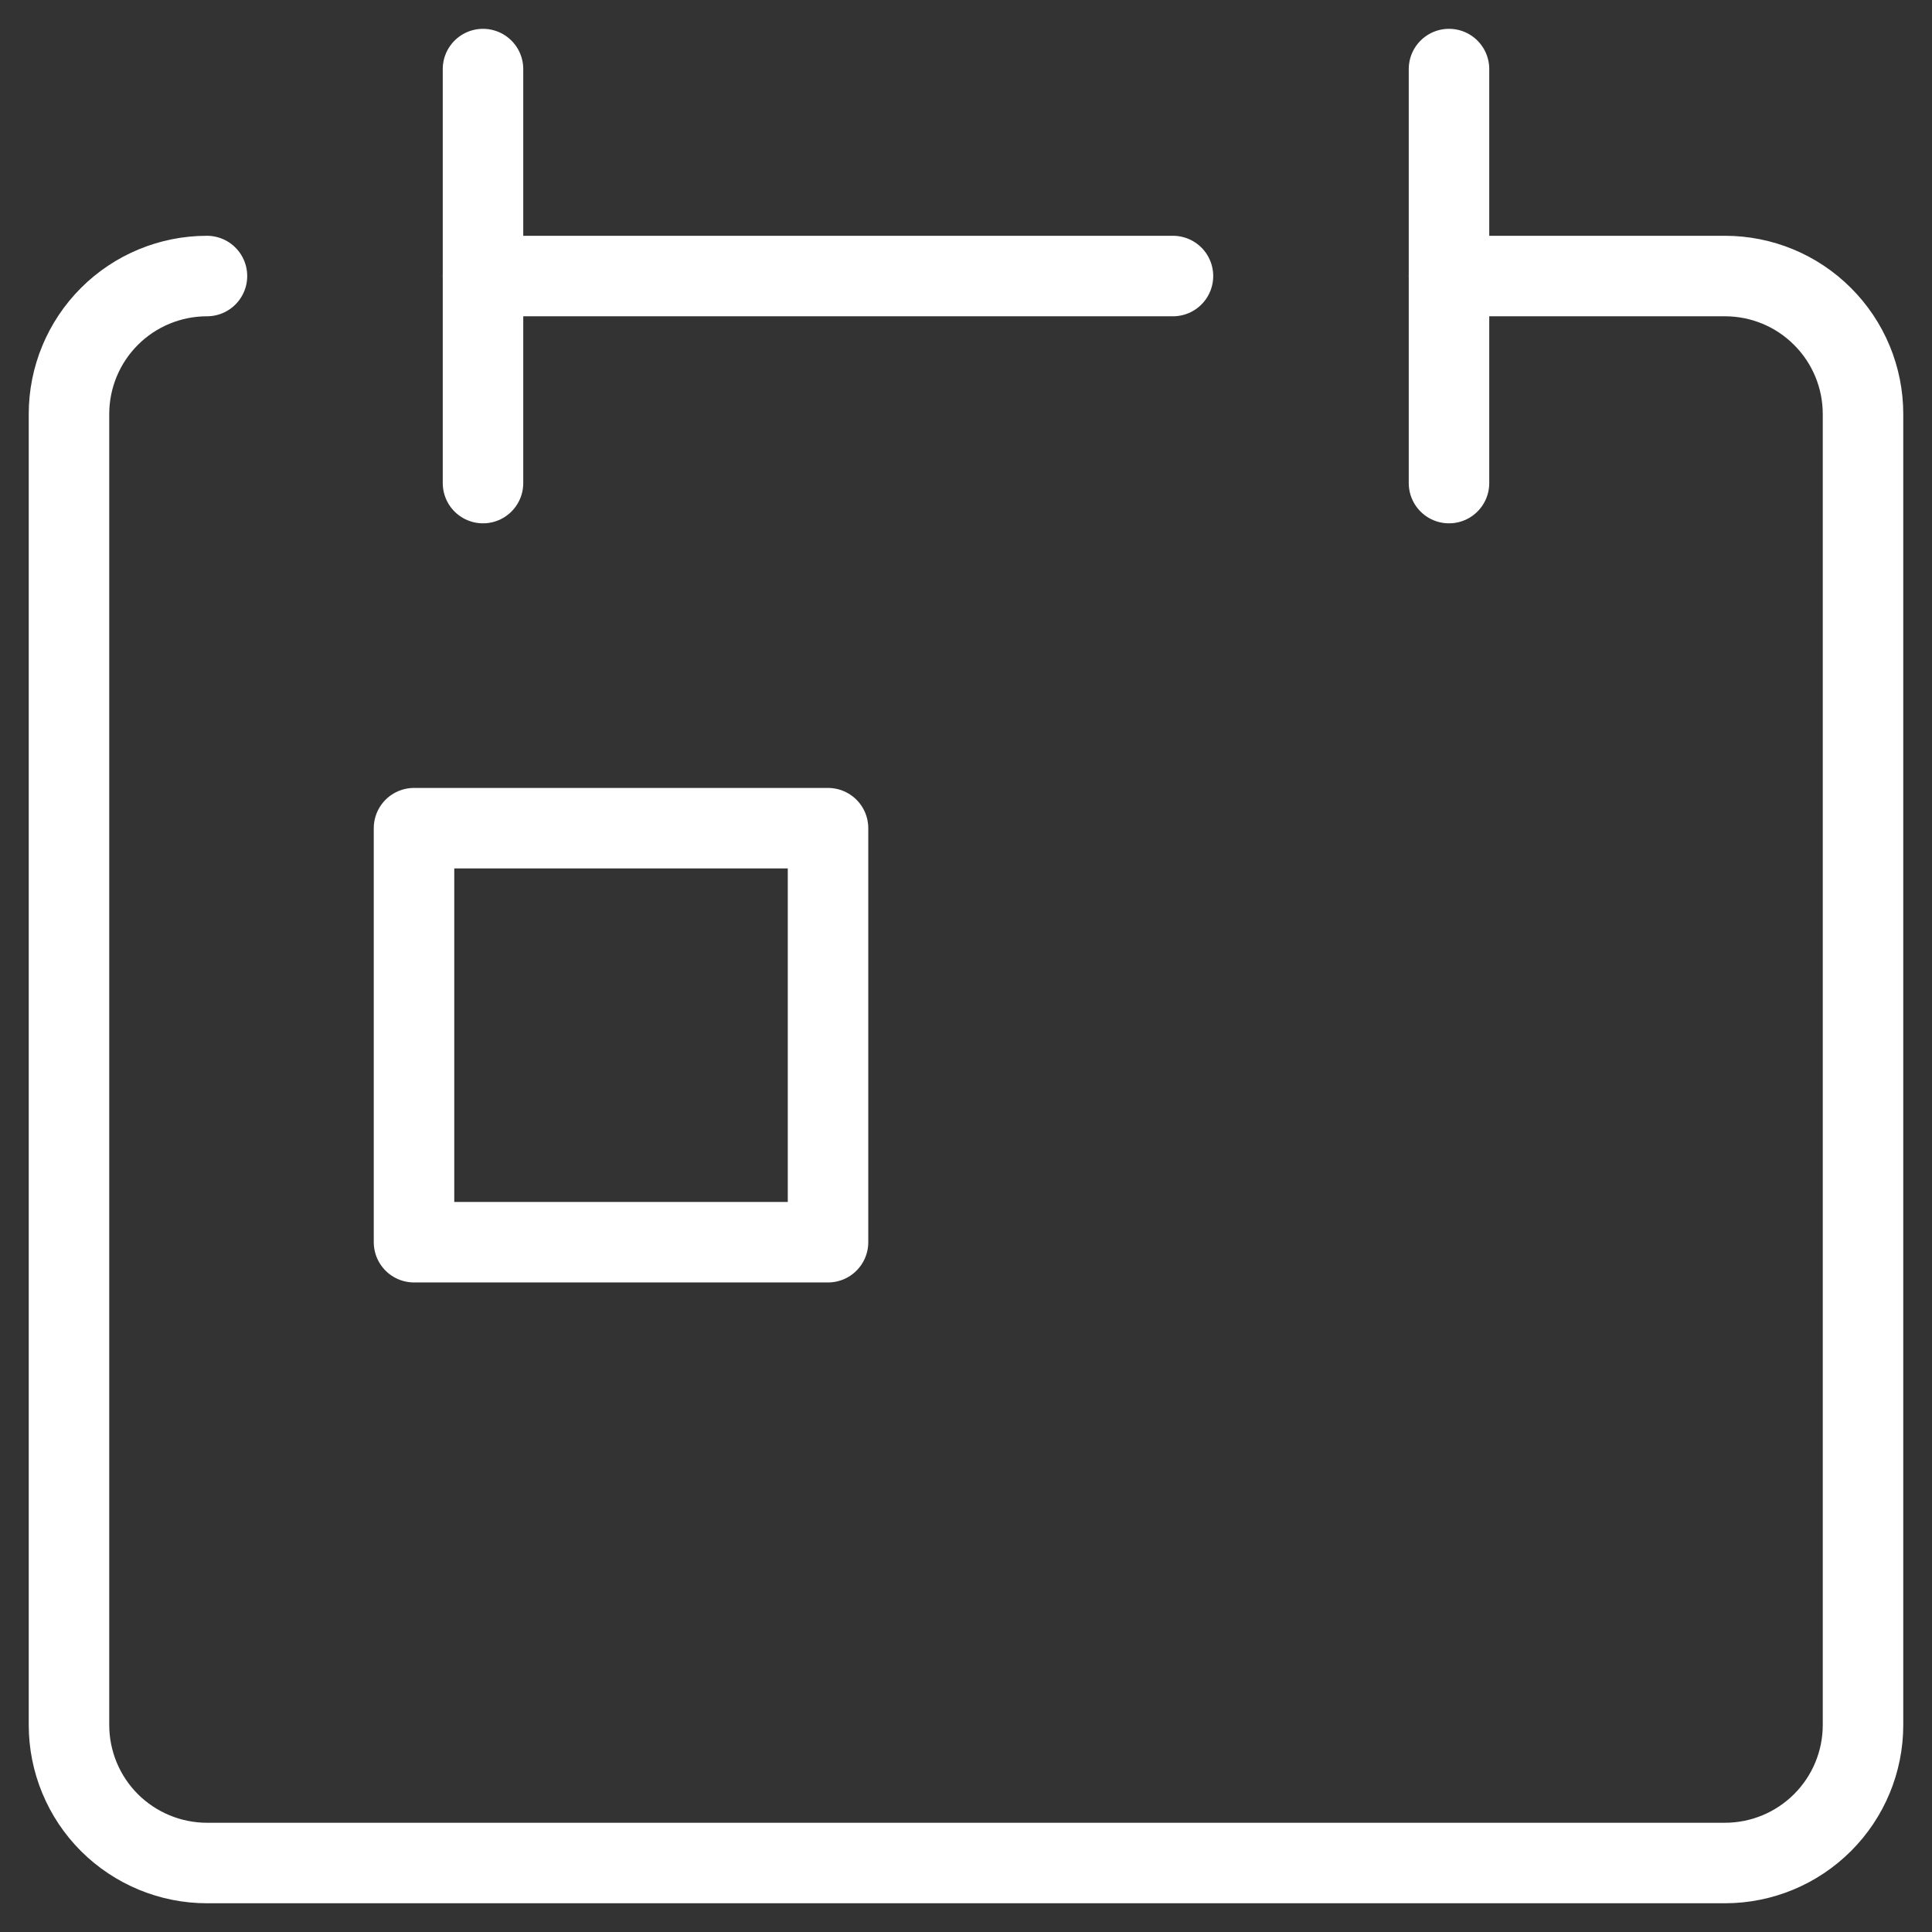 <svg width="24" height="24" viewBox="0 0 24 24" fill="none" xmlns="http://www.w3.org/2000/svg">
<rect x="0" y="0" width="24" height="24" fill="#333333" stroke="none"/>
<g clip-path="url(#clip0_1612_11906)">
<path d="M2.571 3.429C2.117 3.429 1.681 3.609 1.359 3.931C1.038 4.252 0.857 4.688 0.857 5.143V21.429C0.857 21.883 1.038 22.32 1.359 22.641C1.681 22.962 2.117 23.143 2.571 23.143H21.428C21.883 23.143 22.319 22.962 22.64 22.641C22.962 22.32 23.143 21.883 23.143 21.429V5.143C23.143 4.688 22.962 4.252 22.64 3.931C22.319 3.609 21.883 3.429 21.428 3.429H18" stroke="#FFFFFF" stroke-linecap="round" stroke-linejoin="round"/>
<path d="M6 0.858V6.001" stroke="#FFFFFF" stroke-linecap="round" stroke-linejoin="round"/>
<path d="M18 0.858V6.001" stroke="#FFFFFF" stroke-linecap="round" stroke-linejoin="round"/>
<path d="M6 3.429H14.571" stroke="#FFFFFF" stroke-linecap="round" stroke-linejoin="round"/>
<path d="M5.143 15.431V10.288H10.286V15.431H5.143Z" stroke="#FFFFFF" stroke-linecap="round" stroke-linejoin="round"/>
</g>
<defs>
<clipPath id="clip0_1612_11906">
<rect width="24" height="24" fill="white"/>
</clipPath>
</defs>
</svg>
